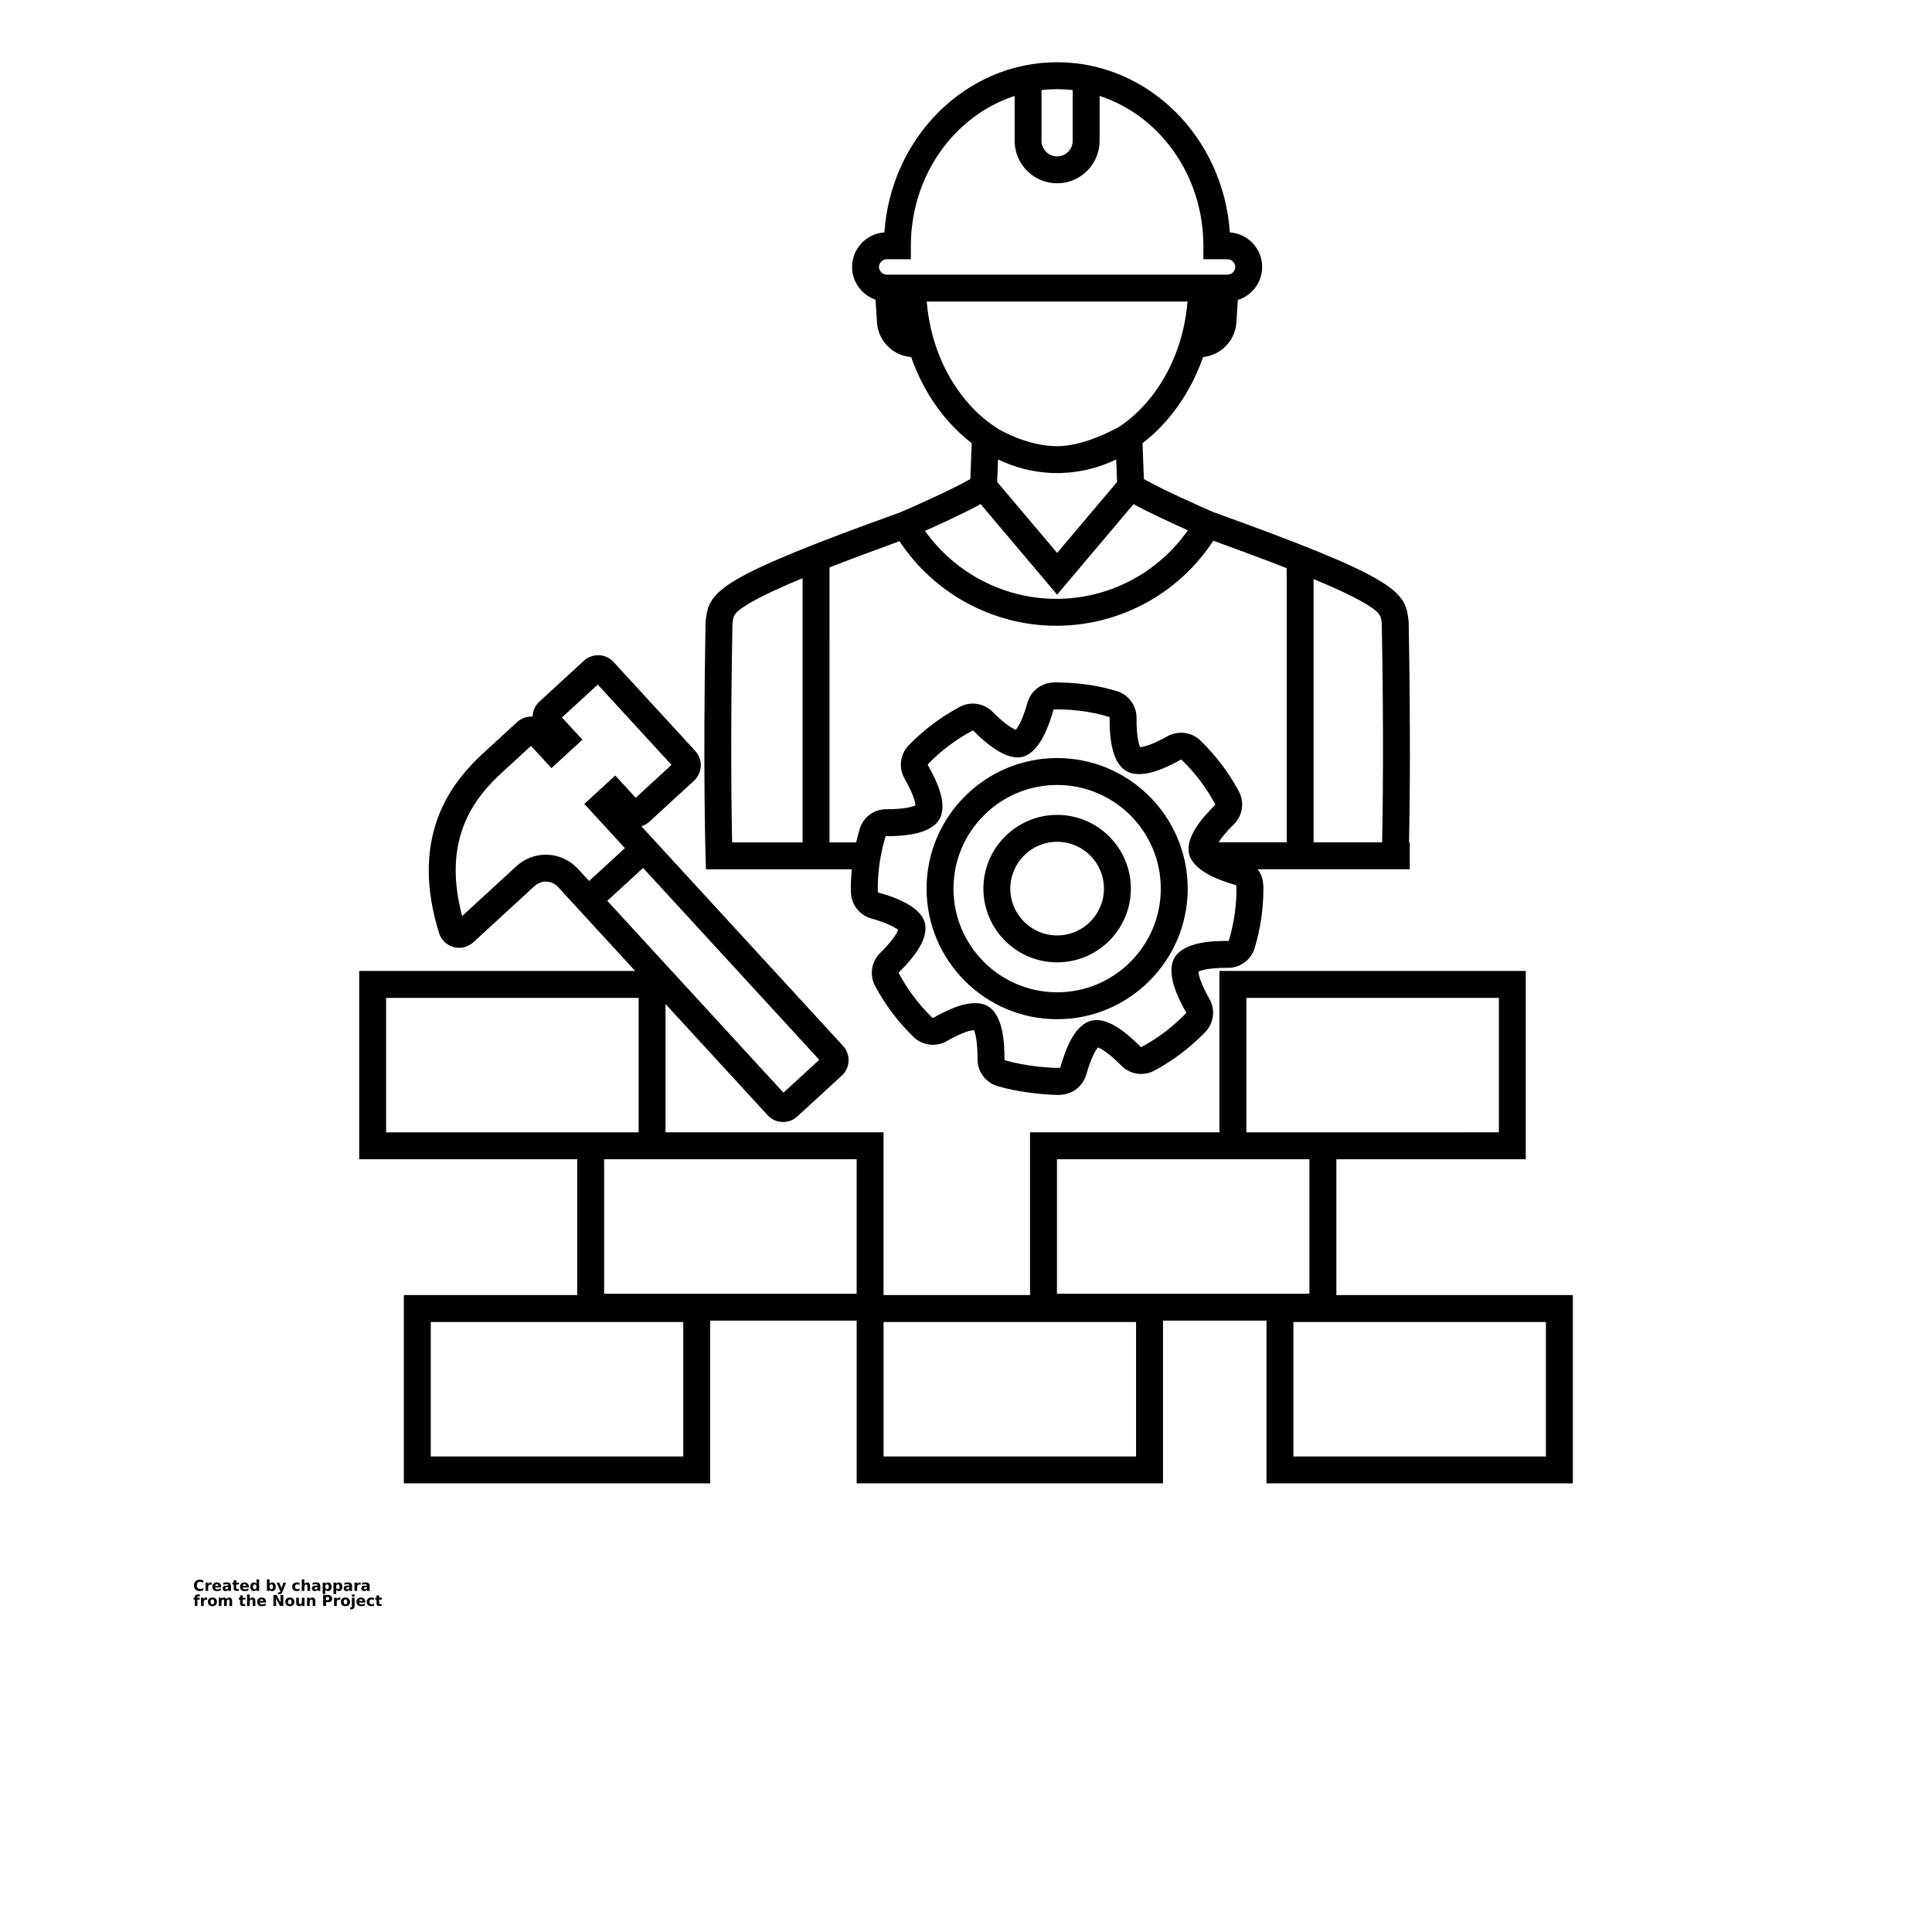 <?xml version="1.0" encoding="UTF-8"?>
<svg width="700pt" height="700pt" version="1.1" viewBox="0 0 700 700" xmlns="http://www.w3.org/2000/svg" xmlns:xlink="http://www.w3.org/1999/xlink">
 <defs>
  <symbol id="s" overflow="visible">
   <path d="m3.656-0.219c-0.188 0.094-0.387 0.168-0.594 0.219-0.199 0.051-0.406 0.078-0.625 0.078-0.668 0-1.199-0.18-1.594-0.547-0.387-0.375-0.578-0.879-0.578-1.516 0-0.645 0.191-1.148 0.578-1.516 0.395-0.375 0.926-0.562 1.594-0.562 0.219 0 0.426 0.027 0.625 0.078 0.207 0.055 0.406 0.125 0.594 0.219v0.828c-0.188-0.125-0.375-0.219-0.562-0.281-0.18-0.062-0.371-0.094-0.578-0.094-0.367 0-0.656 0.121-0.875 0.359-0.211 0.23-0.312 0.555-0.312 0.969 0 0.406 0.102 0.73 0.312 0.969 0.219 0.23 0.508 0.344 0.875 0.344 0.207 0 0.398-0.023 0.578-0.078 0.188-0.062 0.375-0.16 0.562-0.297z"/>
  </symbol>
  <symbol id="c" overflow="visible">
   <path d="m2.688-2.172c-0.086-0.039-0.168-0.07-0.25-0.094-0.086-0.02-0.168-0.031-0.25-0.031-0.25 0-0.445 0.086-0.578 0.25-0.125 0.156-0.188 0.383-0.188 0.672v1.375h-0.969v-2.984h0.969v0.484c0.113-0.195 0.25-0.336 0.406-0.422 0.164-0.094 0.359-0.141 0.578-0.141h0.109c0.039 0 0.094 0.008 0.156 0.016z"/>
  </symbol>
  <symbol id="b" overflow="visible">
   <path d="m3.438-1.5v0.266h-2.234c0.031 0.23 0.113 0.402 0.25 0.516 0.133 0.105 0.328 0.156 0.578 0.156 0.207 0 0.414-0.023 0.625-0.078 0.207-0.062 0.422-0.156 0.641-0.281v0.734c-0.219 0.094-0.445 0.164-0.672 0.203-0.23 0.039-0.453 0.062-0.672 0.062-0.543 0-0.965-0.133-1.266-0.406-0.305-0.281-0.453-0.672-0.453-1.172 0-0.477 0.145-0.859 0.438-1.141 0.301-0.281 0.707-0.422 1.219-0.422 0.469 0 0.844 0.141 1.125 0.422s0.422 0.664 0.422 1.141zm-0.969-0.328c0-0.176-0.059-0.316-0.172-0.422-0.105-0.113-0.242-0.172-0.406-0.172-0.188 0-0.34 0.055-0.453 0.156-0.117 0.105-0.188 0.25-0.219 0.438z"/>
  </symbol>
  <symbol id="a" overflow="visible">
   <path d="m1.797-1.344c-0.199 0-0.352 0.039-0.453 0.109-0.094 0.062-0.141 0.164-0.141 0.297 0 0.117 0.035 0.211 0.109 0.281 0.082 0.062 0.195 0.094 0.344 0.094 0.176 0 0.328-0.062 0.453-0.188s0.188-0.285 0.188-0.484v-0.109zm1.469-0.359v1.703h-0.969v-0.438c-0.125 0.18-0.273 0.309-0.438 0.391-0.156 0.082-0.352 0.125-0.578 0.125-0.312 0-0.57-0.086-0.766-0.266-0.188-0.188-0.281-0.422-0.281-0.703 0-0.352 0.117-0.613 0.359-0.781 0.238-0.164 0.617-0.25 1.141-0.25h0.562v-0.062c0-0.156-0.062-0.266-0.188-0.328-0.117-0.07-0.297-0.109-0.547-0.109-0.211 0-0.402 0.023-0.578 0.062-0.18 0.043-0.34 0.102-0.484 0.172v-0.719c0.195-0.051 0.398-0.086 0.609-0.109 0.207-0.031 0.414-0.047 0.625-0.047 0.539 0 0.93 0.109 1.172 0.328 0.238 0.211 0.359 0.555 0.359 1.031z"/>
  </symbol>
  <symbol id="d" overflow="visible">
   <path d="m1.5-3.844v0.859h0.984v0.672h-0.984v1.281c0 0.137 0.023 0.23 0.078 0.281 0.062 0.043 0.176 0.062 0.344 0.062h0.484v0.688h-0.812c-0.387 0-0.656-0.078-0.812-0.234s-0.234-0.422-0.234-0.797v-1.281h-0.469v-0.672h0.469v-0.859z"/>
  </symbol>
  <symbol id="k" overflow="visible">
   <path d="m2.5-2.547v-1.609h0.953v4.156h-0.953v-0.438c-0.137 0.18-0.281 0.309-0.438 0.391-0.156 0.082-0.34 0.125-0.547 0.125-0.375 0-0.684-0.145-0.922-0.438-0.23-0.289-0.344-0.672-0.344-1.141 0-0.457 0.113-0.832 0.344-1.125 0.238-0.289 0.547-0.438 0.922-0.438 0.195 0 0.375 0.043 0.531 0.125 0.164 0.086 0.316 0.215 0.453 0.391zm-0.641 1.938c0.207 0 0.363-0.07 0.469-0.219 0.113-0.156 0.172-0.379 0.172-0.672 0-0.281-0.059-0.492-0.172-0.641-0.105-0.156-0.262-0.234-0.469-0.234-0.199 0-0.355 0.078-0.469 0.234-0.105 0.148-0.156 0.359-0.156 0.641 0 0.293 0.051 0.516 0.156 0.672 0.113 0.148 0.27 0.219 0.469 0.219z"/>
  </symbol>
  <symbol id="j" overflow="visible">
   <path d="m2.047-0.609c0.207 0 0.363-0.07 0.469-0.219 0.113-0.156 0.172-0.379 0.172-0.672 0-0.281-0.059-0.492-0.172-0.641-0.105-0.156-0.262-0.234-0.469-0.234-0.199 0-0.355 0.078-0.469 0.234-0.105 0.148-0.156 0.359-0.156 0.641 0 0.293 0.051 0.516 0.156 0.672 0.113 0.148 0.27 0.219 0.469 0.219zm-0.625-1.938c0.125-0.176 0.266-0.305 0.422-0.391 0.164-0.082 0.352-0.125 0.562-0.125 0.363 0 0.664 0.148 0.906 0.438 0.238 0.293 0.359 0.668 0.359 1.125 0 0.469-0.121 0.852-0.359 1.141-0.242 0.293-0.543 0.438-0.906 0.438-0.211 0-0.398-0.043-0.562-0.125-0.156-0.082-0.297-0.211-0.422-0.391v0.438h-0.969v-4.156h0.969z"/>
  </symbol>
  <symbol id="i" overflow="visible">
   <path d="m0.062-2.984h0.953l0.812 2.016 0.688-2.016h0.953l-1.266 3.266c-0.125 0.332-0.273 0.566-0.438 0.703-0.168 0.133-0.391 0.203-0.672 0.203h-0.547v-0.641h0.297c0.164 0 0.285-0.027 0.359-0.078 0.07-0.055 0.129-0.141 0.172-0.266l0.031-0.094z"/>
  </symbol>
  <symbol id="f" overflow="visible">
   <path d="m2.875-2.891v0.766c-0.125-0.082-0.258-0.145-0.391-0.188-0.137-0.039-0.273-0.062-0.406-0.062-0.273 0-0.48 0.078-0.625 0.234-0.148 0.156-0.219 0.371-0.219 0.641 0 0.281 0.07 0.5 0.219 0.656 0.145 0.156 0.352 0.234 0.625 0.234 0.145 0 0.285-0.02 0.422-0.062 0.133-0.039 0.258-0.109 0.375-0.203v0.781c-0.148 0.062-0.297 0.102-0.453 0.125-0.156 0.031-0.312 0.047-0.469 0.047-0.543 0-0.965-0.133-1.266-0.406-0.305-0.281-0.453-0.672-0.453-1.172 0-0.488 0.148-0.867 0.453-1.141 0.301-0.281 0.723-0.422 1.266-0.422 0.156 0 0.312 0.016 0.469 0.047 0.156 0.023 0.305 0.062 0.453 0.125z"/>
  </symbol>
  <symbol id="h" overflow="visible">
   <path d="m3.469-1.828v1.828h-0.969v-1.391c0-0.258-0.008-0.438-0.016-0.531-0.012-0.102-0.031-0.176-0.062-0.219-0.031-0.062-0.086-0.109-0.156-0.141-0.062-0.039-0.133-0.062-0.203-0.062-0.211 0-0.371 0.078-0.484 0.234-0.105 0.156-0.156 0.371-0.156 0.641v1.469h-0.969v-4.156h0.969v1.609c0.133-0.176 0.285-0.305 0.453-0.391 0.164-0.082 0.344-0.125 0.531-0.125 0.344 0 0.602 0.109 0.781 0.328 0.188 0.211 0.281 0.512 0.281 0.906z"/>
  </symbol>
  <symbol id="g" overflow="visible">
   <path d="m1.422-0.438v1.578h-0.969v-4.125h0.969v0.438c0.125-0.176 0.266-0.305 0.422-0.391 0.164-0.082 0.352-0.125 0.562-0.125 0.363 0 0.664 0.148 0.906 0.438 0.238 0.293 0.359 0.668 0.359 1.125 0 0.469-0.121 0.852-0.359 1.141-0.242 0.293-0.543 0.438-0.906 0.438-0.211 0-0.398-0.043-0.562-0.125-0.156-0.082-0.297-0.211-0.422-0.391zm0.625-1.938c-0.199 0-0.355 0.078-0.469 0.234-0.105 0.148-0.156 0.359-0.156 0.641 0 0.293 0.051 0.516 0.156 0.672 0.113 0.148 0.27 0.219 0.469 0.219 0.207 0 0.363-0.07 0.469-0.219 0.113-0.156 0.172-0.379 0.172-0.672 0-0.281-0.059-0.492-0.172-0.641-0.105-0.156-0.262-0.234-0.469-0.234z"/>
  </symbol>
  <symbol id="r" overflow="visible">
   <path d="m2.422-4.156v0.625h-0.516c-0.137 0-0.234 0.027-0.297 0.078-0.055 0.055-0.078 0.137-0.078 0.25v0.219h0.828v0.672h-0.828v2.312h-0.953v-2.312h-0.469v-0.672h0.469v-0.219c0-0.32 0.086-0.562 0.266-0.719 0.188-0.156 0.473-0.234 0.859-0.234z"/>
  </symbol>
  <symbol id="e" overflow="visible">
   <path d="m1.875-2.375c-0.211 0-0.371 0.078-0.484 0.234-0.105 0.148-0.156 0.359-0.156 0.641 0 0.293 0.051 0.516 0.156 0.672 0.113 0.148 0.273 0.219 0.484 0.219 0.207 0 0.367-0.07 0.484-0.219 0.113-0.156 0.172-0.379 0.172-0.672 0-0.281-0.059-0.492-0.172-0.641-0.117-0.156-0.277-0.234-0.484-0.234zm0-0.688c0.52 0 0.922 0.141 1.203 0.422 0.289 0.273 0.438 0.652 0.438 1.141 0 0.5-0.148 0.891-0.438 1.172-0.281 0.273-0.684 0.406-1.203 0.406-0.512 0-0.914-0.133-1.203-0.406-0.293-0.281-0.438-0.672-0.438-1.172 0-0.488 0.145-0.867 0.438-1.141 0.289-0.281 0.691-0.422 1.203-0.422z"/>
  </symbol>
  <symbol id="q" overflow="visible">
   <path d="m3.234-2.5c0.113-0.176 0.254-0.312 0.422-0.406 0.164-0.102 0.352-0.156 0.562-0.156 0.332 0 0.586 0.109 0.766 0.328 0.188 0.211 0.281 0.512 0.281 0.906v1.828h-0.969v-1.562c0.008-0.02 0.016-0.039 0.016-0.062v-0.109c0-0.219-0.031-0.375-0.094-0.469s-0.164-0.141-0.297-0.141c-0.188 0-0.336 0.078-0.438 0.234-0.094 0.148-0.141 0.359-0.141 0.641v1.469h-0.969v-1.562c0-0.332-0.031-0.547-0.094-0.641-0.055-0.094-0.152-0.141-0.297-0.141-0.18 0-0.32 0.078-0.422 0.234-0.094 0.148-0.141 0.359-0.141 0.641v1.469h-0.969v-2.984h0.969v0.438c0.113-0.176 0.242-0.305 0.391-0.391 0.156-0.082 0.328-0.125 0.516-0.125 0.207 0 0.391 0.055 0.547 0.156 0.156 0.094 0.273 0.23 0.359 0.406z"/>
  </symbol>
  <symbol id="p" overflow="visible">
   <path d="m0.5-3.984h1.156l1.438 2.734v-2.734h0.984v3.984h-1.156l-1.438-2.734v2.734h-0.984z"/>
  </symbol>
  <symbol id="o" overflow="visible">
   <path d="m0.422-1.172v-1.812h0.969v0.297 0.609 0.484c0 0.242 0.004 0.418 0.016 0.531 0.008 0.105 0.031 0.18 0.062 0.219 0.039 0.062 0.094 0.117 0.156 0.156 0.062 0.031 0.133 0.047 0.219 0.047 0.195 0 0.352-0.078 0.469-0.234 0.113-0.156 0.172-0.367 0.172-0.641v-1.469h0.953v2.984h-0.953v-0.438c-0.148 0.18-0.305 0.309-0.469 0.391-0.156 0.082-0.336 0.125-0.531 0.125-0.344 0-0.609-0.102-0.797-0.312-0.18-0.219-0.266-0.531-0.266-0.938z"/>
  </symbol>
  <symbol id="n" overflow="visible">
   <path d="m3.469-1.828v1.828h-0.969v-1.391c0-0.258-0.008-0.438-0.016-0.531-0.012-0.102-0.031-0.176-0.062-0.219-0.031-0.062-0.086-0.109-0.156-0.141-0.062-0.039-0.133-0.062-0.203-0.062-0.211 0-0.371 0.078-0.484 0.234-0.105 0.156-0.156 0.371-0.156 0.641v1.469h-0.969v-2.984h0.969v0.438c0.133-0.176 0.285-0.305 0.453-0.391 0.164-0.082 0.344-0.125 0.531-0.125 0.344 0 0.602 0.109 0.781 0.328 0.188 0.211 0.281 0.512 0.281 0.906z"/>
  </symbol>
  <symbol id="m" overflow="visible">
   <path d="m0.5-3.984h1.703c0.508 0 0.898 0.117 1.172 0.344 0.27 0.219 0.406 0.539 0.406 0.953 0 0.418-0.137 0.742-0.406 0.969-0.273 0.219-0.664 0.328-1.172 0.328h-0.672v1.391h-1.031zm1.031 0.75v1.109h0.562c0.195 0 0.348-0.047 0.453-0.141 0.113-0.102 0.172-0.242 0.172-0.422 0-0.176-0.059-0.312-0.172-0.406-0.105-0.094-0.258-0.141-0.453-0.141z"/>
  </symbol>
  <symbol id="l" overflow="visible">
   <path d="m0.453-2.984h0.969v2.938c0 0.395-0.102 0.695-0.297 0.906-0.188 0.219-0.465 0.328-0.828 0.328h-0.484v-0.641h0.172c0.176 0 0.297-0.043 0.359-0.125 0.07-0.074 0.109-0.23 0.109-0.469zm0-1.172h0.969v0.781h-0.969z"/>
  </symbol>
 </defs>
 <g>
  <path d="m484.19 469.23v-49.215h68.629v-68.215h-110.99v58.465h-68.629v58.965h-53.074v-58.965h-78.992v-46.484l36.988 40.281c1.5 1.633 3.551 2.461 5.609 2.457 1.84 0 3.688-0.66 5.144-2l16.125-14.805c3.09-2.84 3.297-7.66 0.457-10.754l-73.094-79.605c1.074-0.316 2.098-0.879 2.977-1.688l16.125-14.805c3.09-2.84 3.297-7.66 0.457-10.754l-29.609-32.246c-2.84-3.09-7.66-3.297-10.754-0.457l-16.125 14.805c-1.582 1.453-2.41 3.426-2.457 5.422-1.992-0.121-4.027 0.535-5.613 1.988l-12.086 11.098c-5.07 4.656-12.301 12.133-16.5 23.227-4.676 12.352-4.57 26.523 0.305 42.125 1.254 4.004 5.531 6.242 9.535 4.992 1.066-0.332 2.062-0.91 2.879-1.66l22.16-20.348c1.219-1.117 2.769-1.695 4.363-1.629 1.598 0.07 3.094 0.777 4.211 1.992l27.898 30.383h-99.98v68.215h78.992v49.215h-62.824v68.215h110.99v-58.965h53.074v58.965h110.99v-58.965h37.504v58.965h110.99v-68.215zm-32.609-107.68h91.488v48.715l-58.879 0.004h-32.609zm-242.16-46.723c-2.879-3.137-6.777-4.961-10.977-5.141-0.227-0.008-0.453-0.016-0.68-0.016-3.953 0-7.731 1.477-10.695 4.203l-19.625 18.02c-3.262-12.152-3.109-23.07 0.461-32.496 3.465-9.156 9.637-15.512 13.977-19.496l10.512-9.652 7.406 8.059 11.211-10.297-7.402-8.062 12.973-11.91 26.715 29.094-12.973 11.91-7.402-8.062-11.211 10.297 14.703 16.012-12.973 11.91zm10.609 11.555 12.973-11.91 63.828 69.512-12.973 11.91zm-80.133 83.887v-48.715h91.488v48.715zm107.66 117.43h-91.488v-48.715h91.488zm62.82-58.965h-91.488v-48.719h91.488zm101.24 58.965h-91.488v-48.715h91.488zm-28.664-58.965v-48.719h91.488v48.719zm177.16 58.965h-91.488v-48.715h91.488z"/>
  <path d="m255.79 314.97h52.824c-0.223 2.328-0.348 4.664-0.348 6.996 0 0.738 0.043 1.266 0.07 1.559 0.176 4.344 3.188 8.137 7.394 9.277 3.375 0.922 6.426 2.106 8.375 3.246 0.594 0.348 1.008 0.648 1.289 0.879-0.129 0.348-0.344 0.82-0.695 1.422-1.125 1.91-3.184 4.375-5.773 6.914-3.199 3.094-3.973 8-1.879 11.938 3.688 6.894 8.383 13.125 13.934 18.492 3.211 3.141 8.168 3.758 12.023 1.523 3.238-1.848 6.184-3.164 8.297-3.711 0.68-0.176 1.199-0.254 1.566-0.281 0.148 0.336 0.324 0.82 0.5 1.5 0.562 2.172 0.859 5.469 0.812 9.086-0.023 4.422 2.922 8.398 7.141 9.664 7.148 2.164 16.082 3.102 21.562 3.242 0.141 0.004 0.301 0.008 0.48 0.008 0.379 0 0.832-0.02 1.324-0.098 4.137-0.32 7.738-3.227 8.895-7.293 0.969-3.5 2.172-6.594 3.301-8.492 0.375-0.629 0.699-1.051 0.941-1.328 0.34 0.129 0.812 0.344 1.426 0.703 1.941 1.148 4.492 3.285 6.988 5.848 3.094 3.199 8 3.973 11.934 1.879 6.805-3.633 13.031-8.352 18.496-14 3.141-3.211 3.758-8.168 1.516-12.039-1.793-3.117-3.144-6.141-3.707-8.297-0.18-0.695-0.258-1.215-0.285-1.582 0.344-0.156 0.852-0.352 1.574-0.539 2.188-0.57 5.398-0.859 9.02-0.812 4.488 0.07 8.508-2.863 9.793-7.148 2.109-7.004 3.176-14.258 3.176-21.555 0-0.391 0-0.914-0.074-1.492-0.098-2.043-0.824-3.961-2.004-5.535l55.105-0.004v-9.75h-0.262c0.23-10.809 0.633-38.582-0.125-79.605l-0.004-0.246-0.031-0.246c-0.023-0.199-0.047-0.398-0.066-0.594-1.168-10.449-4.918-15.277-70.645-38.941-5.465-2.363-19.039-8.441-25.199-11.992l-0.496-12.992c9.738-7.473 17.457-18.348 21.949-31.215 2.762-0.285 5.367-1.414 7.5-3.289 2.707-2.383 4.328-5.668 4.559-9.254l0.52-8.129c5.106-1.586 8.824-6.352 8.824-11.973 0-6.633-5.18-12.078-11.707-12.508-2.352-34.418-29.523-61.66-62.582-61.66s-60.227 27.242-62.582 61.66c-6.527 0.426-11.707 5.875-11.707 12.508 0 5.496 3.562 10.168 8.492 11.852l0.527 8.25c0.434 6.766 5.816 12.051 12.391 12.566 4.492 12.855 12.207 23.719 21.938 31.184l-0.492 12.992c-6.16 3.551-19.734 9.625-25.199 11.992-65.727 23.664-69.48 28.488-70.648 38.941-0.023 0.195-0.043 0.395-0.066 0.594l-0.027 0.246-0.004 0.246c-0.988 53.387-0.008 84.363 0 84.668zm192.17 9.488c-0.211 5.5-1.121 10.957-2.715 16.258-0.035 0.125-0.152 0.207-0.309 0.207-3.176-0.043-7.769 0.125-11.621 1.125-3.766 0.98-6.449 2.672-7.754 4.898-1.312 2.234-1.488 5.391-0.512 9.125 1.008 3.848 3.106 7.938 4.695 10.707 0.066 0.113 0.047 0.254-0.062 0.363-4.777 4.938-10.191 9.043-16.09 12.195-0.113 0.059-0.254 0.039-0.355-0.066-1.812-1.859-5.391-5.297-9.023-7.449-3.316-1.957-6.383-2.648-8.863-2.004-2.512 0.652-4.879 2.738-6.84 6.035-2.023 3.398-3.465 7.793-4.309 10.844-0.031 0.109-0.129 0.188-0.242 0.203h-2.59c-0.02 0-0.035 0-0.055-0.004l-5.188-0.441c-4.051-0.465-8.414-1.23-11.992-2.316-0.121-0.035-0.207-0.152-0.207-0.238 0.031-2.59-0.07-7.547-1.125-11.617-0.969-3.742-2.641-6.402-4.828-7.691-2.223-1.309-5.375-1.488-9.117-0.52-3.75 0.969-7.883 3.082-10.719 4.699-0.113 0.066-0.254 0.047-0.363-0.062-4.84-4.684-8.926-10.102-12.129-16.094-0.059-0.113-0.039-0.254 0.078-0.363 2.269-2.223 5.391-5.582 7.375-8.949 1.934-3.281 2.644-6.453 2.004-8.93-0.633-2.445-2.731-4.769-6.062-6.727-3.457-2.027-7.75-3.426-10.746-4.246-0.125-0.035-0.211-0.145-0.211-0.273l-0.004-0.25-0.031-0.277c-0.023-0.199-0.027-0.453-0.027-0.629 0-6.312 0.945-12.648 2.816-18.828 0.039-0.117 0.145-0.203 0.27-0.191 4.367 0.039 8.469-0.383 11.555-1.191 3.715-0.977 6.367-2.668 7.672-4.887 1.305-2.215 1.484-5.348 0.516-9.062-0.77-2.961-2.344-6.531-4.676-10.609-0.062-0.109-0.043-0.25 0.043-0.34 4.66-4.82 10.078-8.902 16.129-12.148 0.113-0.062 0.254-0.039 0.324 0.031 3.078 3.148 6.281 5.769 9.02 7.379 3.414 2.012 6.394 2.707 8.859 2.07 2.449-0.633 4.793-2.746 6.785-6.113 1.629-2.75 3.16-6.594 4.32-10.828 0.035-0.125 0.145-0.211 0.273-0.211l1.008-0.016 0.5 0.008c6.402 0.043 12.59 0.949 18.395 2.699 0.121 0.035 0.207 0.152 0.203 0.309-0.039 3.188 0.125 7.789 1.125 11.621 0.969 3.711 2.66 6.371 4.891 7.684 2.215 1.305 5.348 1.48 9.059 0.516 3.078-0.801 6.875-2.441 10.672-4.613 0.109-0.062 0.25-0.047 0.34 0.039 4.883 4.719 8.965 10.117 12.148 16.066 0.062 0.113 0.039 0.254-0.035 0.324-2.285 2.242-5.422 5.617-7.383 8.961-1.953 3.34-2.644 6.426-1.996 8.922 0.633 2.434 2.746 4.777 6.102 6.773 2.754 1.637 6.57 3.168 10.77 4.324 0.109 0.031 0.191 0.121 0.211 0.23l0.008 0.18h0.008zm27.977-114.67c8.043 3.344 13.875 6.09 17.879 8.391 6.367 3.66 6.508 4.914 6.785 7.406 0.016 0.141 0.031 0.281 0.047 0.422 0.754 41.035 0.344 68.672 0.117 79.188h-24.828zm-98.57-177.16c1.855-0.211 3.738-0.324 5.644-0.324s3.789 0.113 5.644 0.324v18.391c0 3.113-2.531 5.644-5.644 5.644s-5.644-2.531-5.644-5.644zm-56.105 66.875c-1.508 0-2.785-1.273-2.785-2.785 0-1.508 1.273-2.785 2.785-2.785h8.758v-4.875c0.004-25.562 15.867-47.227 37.602-54.309v16.266c0 8.488 6.906 15.395 15.395 15.395s15.395-6.906 15.395-15.395v-16.266c21.734 7.082 37.598 28.746 37.602 54.309v4.875h8.758c1.508 0 2.785 1.273 2.785 2.785 0 1.508-1.273 2.785-2.785 2.785zm28.527 45.367c-8.031-9.695-12.91-22.172-14.016-35.617h94.488c-1.105 13.449-5.984 25.926-14.016 35.617-3.172 3.828-6.707 7.039-10.488 9.602-2.609 1.484-12.316 6.668-21.359 7.156-0.457 0.016-0.914 0.043-1.375 0.043-10.668-0.016-20.52-5.789-20.938-6.039l-1.355-0.848c-3.961-2.609-7.644-5.93-10.941-9.914zm54.941 29.754-21.715 25.715-21.715-25.715 0.309-8.16c6.008 2.891 12.512 4.602 19.324 4.894 0.688 0.035 1.379 0.062 2.078 0.062h0.039c0.613 0 1.227-0.023 1.836-0.055 6.887-0.266 13.469-1.98 19.535-4.902zm-49.418 8.023 27.703 32.809 27.703-32.809c5.559 3.07 14.051 6.977 19.668 9.484-10.824 15.465-28.555 24.84-47.695 24.84-18.93 0-36.691-9.316-47.539-24.625 5.606-2.492 14.434-6.539 20.16-9.699zm-54.766 22.934c7.148-2.789 15.555-5.934 25.363-9.488 12.512 18.984 33.918 30.629 56.785 30.629 23.086 0 44.414-11.684 56.91-30.816 10.359 3.75 19.164 7.043 26.59 9.953v99.328h-24.68c1.145-1.832 3.094-4.133 5.57-6.559 3.156-3.121 3.879-8.027 1.773-11.898-3.648-6.816-8.344-13.023-13.957-18.449-3.18-3.07-8.086-3.688-11.938-1.5-3.039 1.738-6.066 3.066-8.301 3.648-0.684 0.176-1.191 0.254-1.547 0.285-0.152-0.328-0.336-0.816-0.52-1.512-0.559-2.141-0.855-5.438-0.812-9.016 0.078-4.481-2.863-8.508-7.144-9.789-6.574-1.984-13.559-3.031-20.766-3.109-0.121-0.016-0.242-0.031-0.363-0.043l-0.246-0.023h-0.246c-0.461 0-0.891 0.016-1.277 0.047-0.086 0.008-0.168 0.016-0.25 0.023-4.328 0.191-8.105 3.195-9.246 7.391-0.918 3.359-2.125 6.43-3.305 8.426-0.355 0.602-0.664 1.023-0.902 1.316-0.348-0.141-0.812-0.363-1.406-0.711-1.988-1.168-4.535-3.281-7.016-5.816-3.121-3.156-8.027-3.879-11.902-1.77-6.918 3.711-13.145 8.406-18.512 13.953-3.07 3.18-3.688 8.086-1.5 11.941 1.855 3.246 3.176 6.172 3.711 8.238 0.176 0.676 0.25 1.18 0.281 1.539-0.332 0.156-0.824 0.344-1.516 0.527-2.238 0.59-5.512 0.906-8.984 0.871-4.457-0.047-8.336 2.785-9.668 7.031l-0.016 0.047c-0.496 1.637-0.93 3.289-1.312 4.945h-9.656zm-35.168 20.422 0.047-0.422c0.277-2.492 0.418-3.742 6.785-7.406 4.121-2.371 10.176-5.207 18.586-8.684v95.727h-25.535c-0.227-10.5-0.641-38.16 0.117-79.215z"/>
  <path d="m383.02 274.66c-26.086 0-47.309 21.223-47.309 47.309 0 26.086 21.223 47.309 47.309 47.309s47.309-21.223 47.309-47.309c0-26.086-21.223-47.309-47.309-47.309zm0 84.867c-20.711 0-37.559-16.848-37.559-37.559 0-20.711 16.848-37.559 37.559-37.559s37.559 16.848 37.559 37.559c0 20.707-16.848 37.559-37.559 37.559z"/>
  <path d="m383.02 295.25c-14.73 0-26.715 11.984-26.715 26.715 0 14.73 11.984 26.715 26.715 26.715s26.715-11.984 26.715-26.715c0-14.73-11.984-26.715-26.715-26.715zm0 43.676c-9.355 0-16.965-7.609-16.965-16.965 0-9.355 7.609-16.965 16.965-16.965s16.965 7.609 16.965 16.965c0 9.355-7.613 16.965-16.965 16.965z"/>
  <use x="70" y="576.406" xlink:href="#s"/>
  <use x="74.012" y="576.406" xlink:href="#c"/>
  <use x="76.711" y="576.406" xlink:href="#b"/>
  <use x="80.418" y="576.406" xlink:href="#a"/>
  <use x="84.109" y="576.406" xlink:href="#d"/>
  <use x="86.723" y="576.406" xlink:href="#b"/>
  <use x="90.434" y="576.406" xlink:href="#k"/>
  <use x="96.25" y="576.406" xlink:href="#j"/>
  <use x="100.168" y="576.406" xlink:href="#i"/>
  <use x="105.637" y="576.406" xlink:href="#f"/>
  <use x="108.875" y="576.406" xlink:href="#h"/>
  <use x="112.77" y="576.406" xlink:href="#a"/>
  <use x="116.461" y="576.406" xlink:href="#g"/>
  <use x="120.375" y="576.406" xlink:href="#g"/>
  <use x="124.289" y="576.406" xlink:href="#a"/>
  <use x="127.98" y="576.406" xlink:href="#c"/>
  <use x="130.676" y="576.406" xlink:href="#a"/>
  <use x="70" y="581.875" xlink:href="#r"/>
  <use x="72.379" y="581.875" xlink:href="#c"/>
  <use x="75.078" y="581.875" xlink:href="#e"/>
  <use x="78.832" y="581.875" xlink:href="#q"/>
  <use x="86.438" y="581.875" xlink:href="#d"/>
  <use x="89.051" y="581.875" xlink:href="#h"/>
  <use x="92.941" y="581.875" xlink:href="#b"/>
  <use x="98.555" y="581.875" xlink:href="#p"/>
  <use x="103.133" y="581.875" xlink:href="#e"/>
  <use x="106.891" y="581.875" xlink:href="#o"/>
  <use x="110.785" y="581.875" xlink:href="#n"/>
  <use x="116.582" y="581.875" xlink:href="#m"/>
  <use x="120.59" y="581.875" xlink:href="#c"/>
  <use x="123.285" y="581.875" xlink:href="#e"/>
  <use x="127.043" y="581.875" xlink:href="#l"/>
  <use x="128.918" y="581.875" xlink:href="#b"/>
  <use x="132.625" y="581.875" xlink:href="#f"/>
  <use x="135.867" y="581.875" xlink:href="#d"/>
 </g>
</svg>
